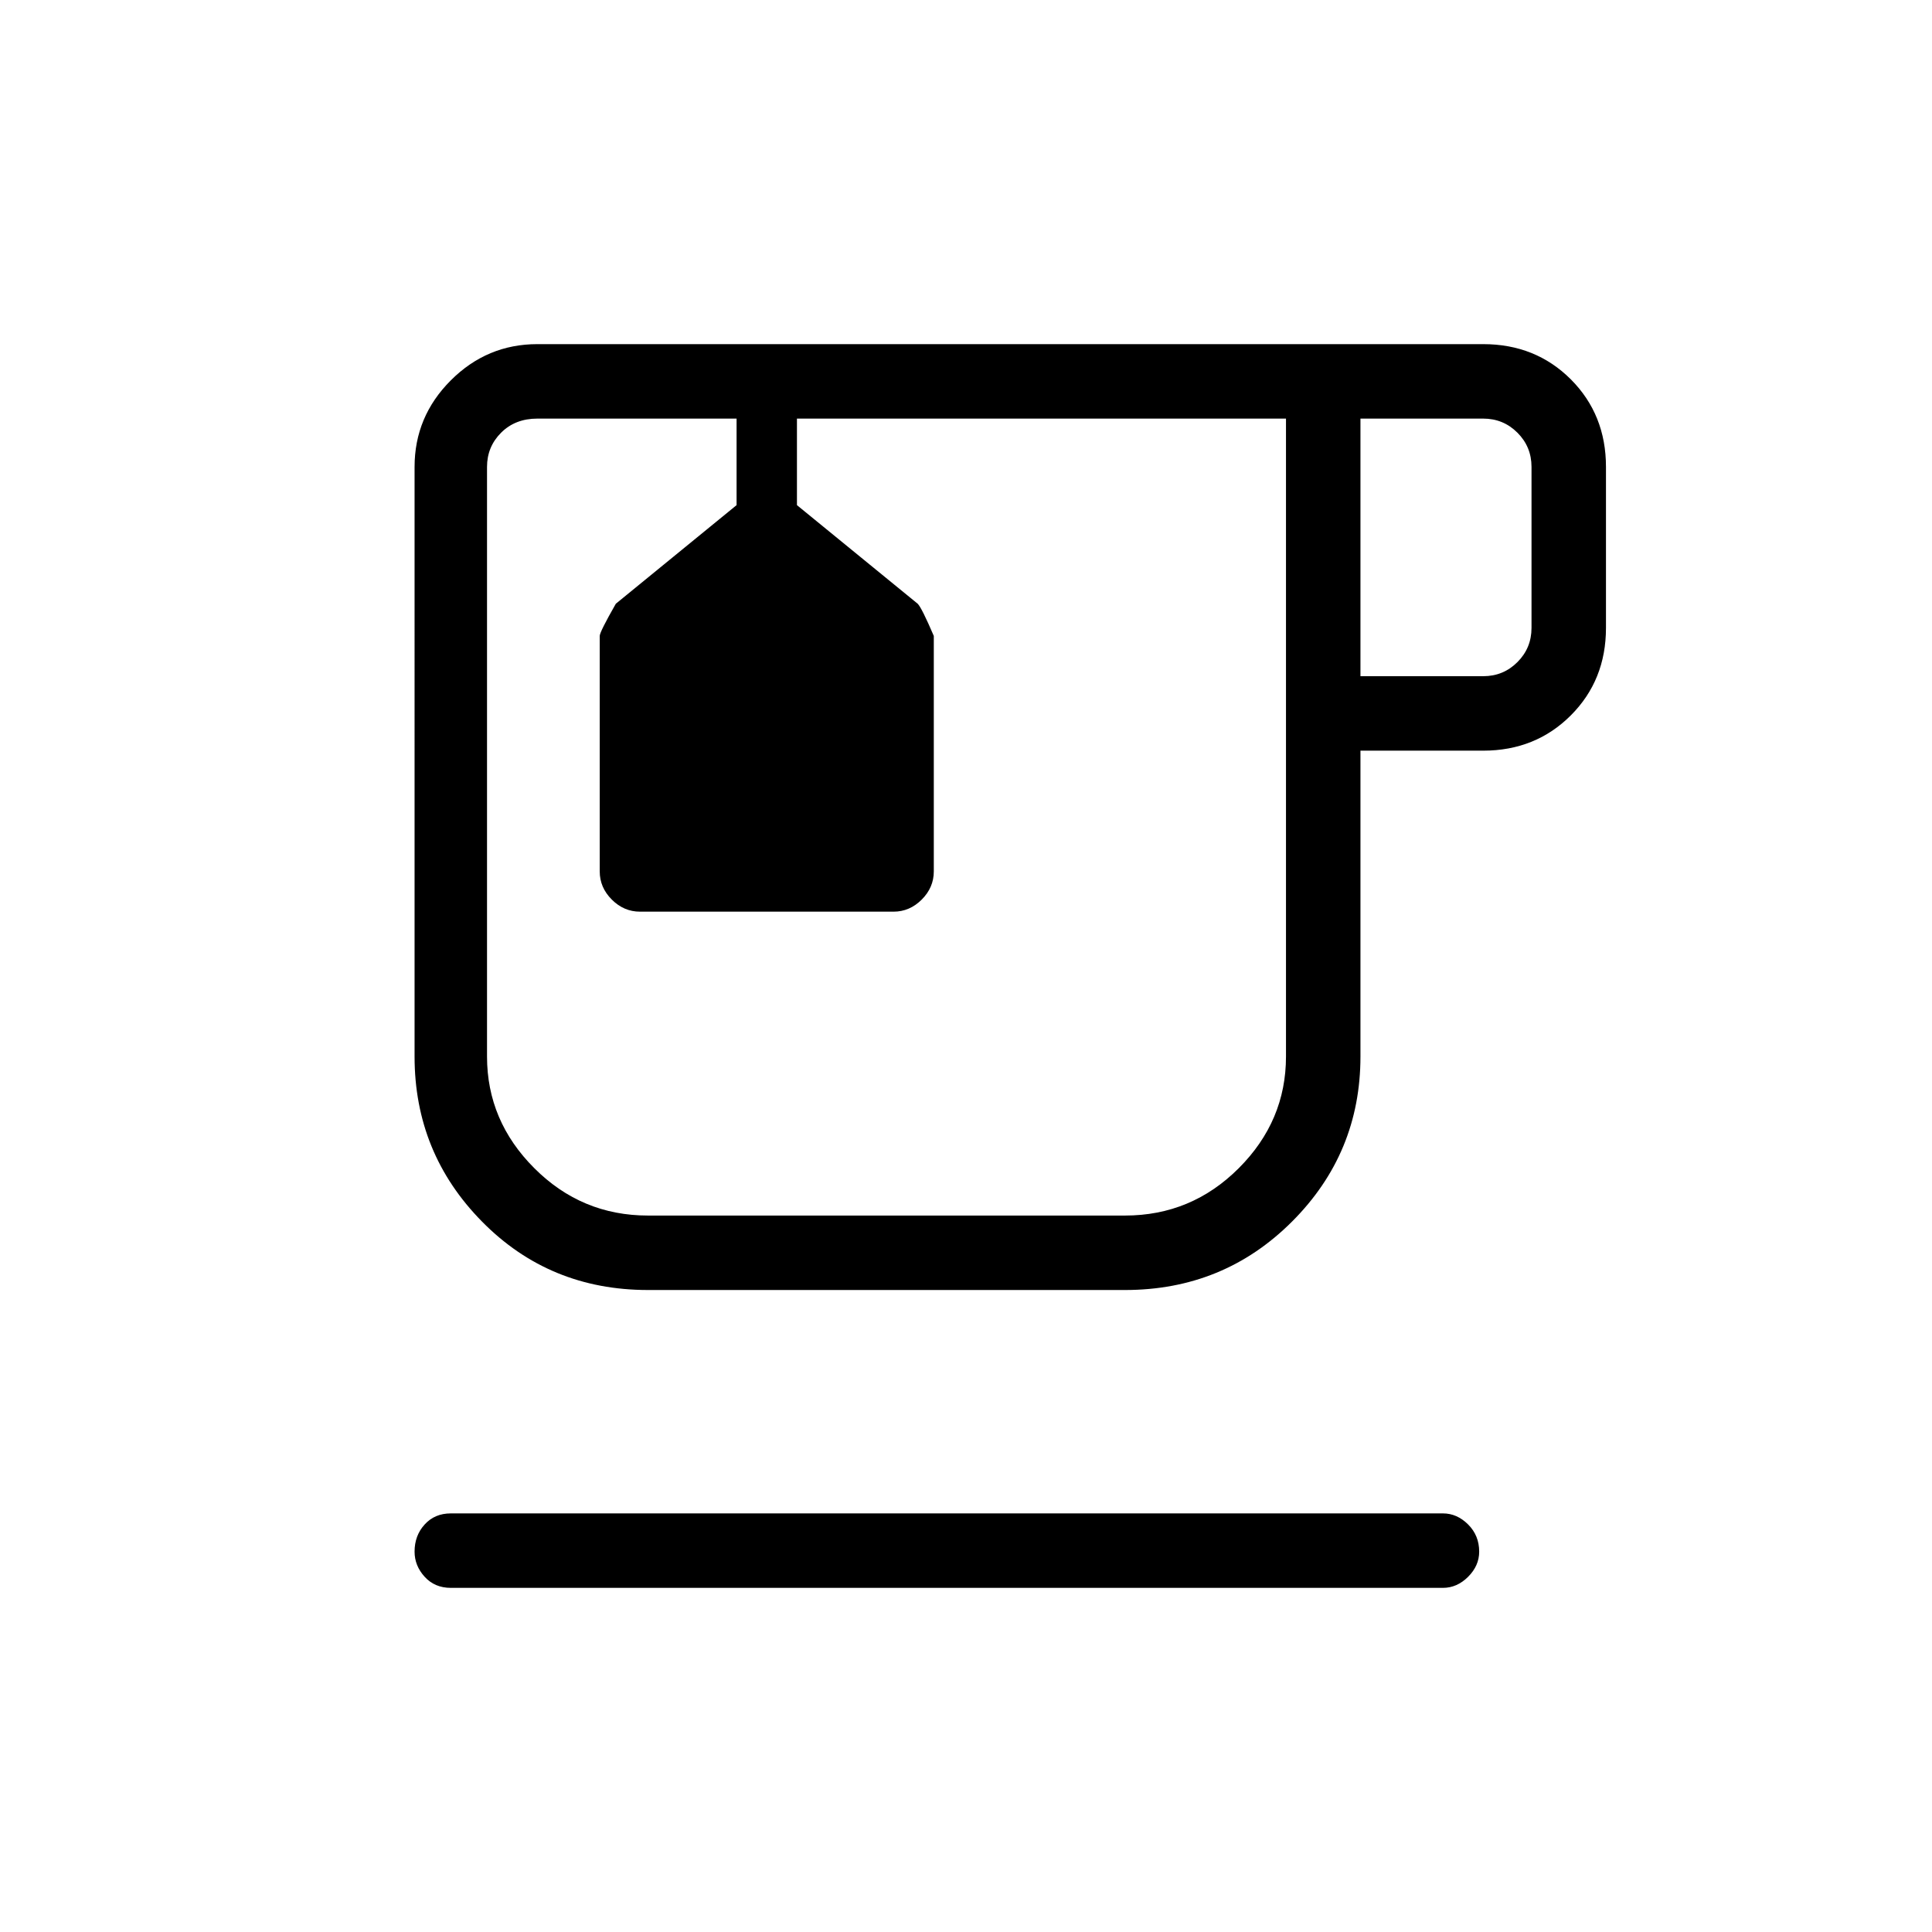 <svg xmlns="http://www.w3.org/2000/svg" height="24" width="24"><path d="M5.6 19.725q-.2 0-.325-.138-.125-.137-.125-.312 0-.2.125-.337.125-.138.325-.138h12.325q.175 0 .313.138.137.137.137.337 0 .175-.137.312-.138.138-.313.138Zm2.45-3.7q-1.225 0-2.062-.85-.838-.85-.838-2.05V5.8q0-.625.45-1.075.45-.45 1.075-.45h11.75q.65 0 1.088.437.437.438.437 1.088v2q0 .65-.437 1.087-.438.438-1.088.438H16.9v3.8q0 1.2-.85 2.05-.85.85-2.075.85ZM16.9 8.4h1.525q.25 0 .425-.175t.175-.425v-2q0-.25-.175-.425t-.425-.175H16.9Zm-8.85 6.7h5.925q.825 0 1.413-.588.587-.587.587-1.387V5.2H9.9v1.075L11.4 7.5q.05.05.2.4v2.925q0 .2-.15.35-.15.15-.35.15H7.95q-.2 0-.35-.15-.15-.15-.15-.35V7.9q0-.05.2-.4l1.5-1.225V5.2H6.675q-.275 0-.45.175T6.05 5.8v7.325q0 .8.588 1.387.587.588 1.412.588Zm1.1-9.9h.75Zm1.875 4.95Z"/></svg>